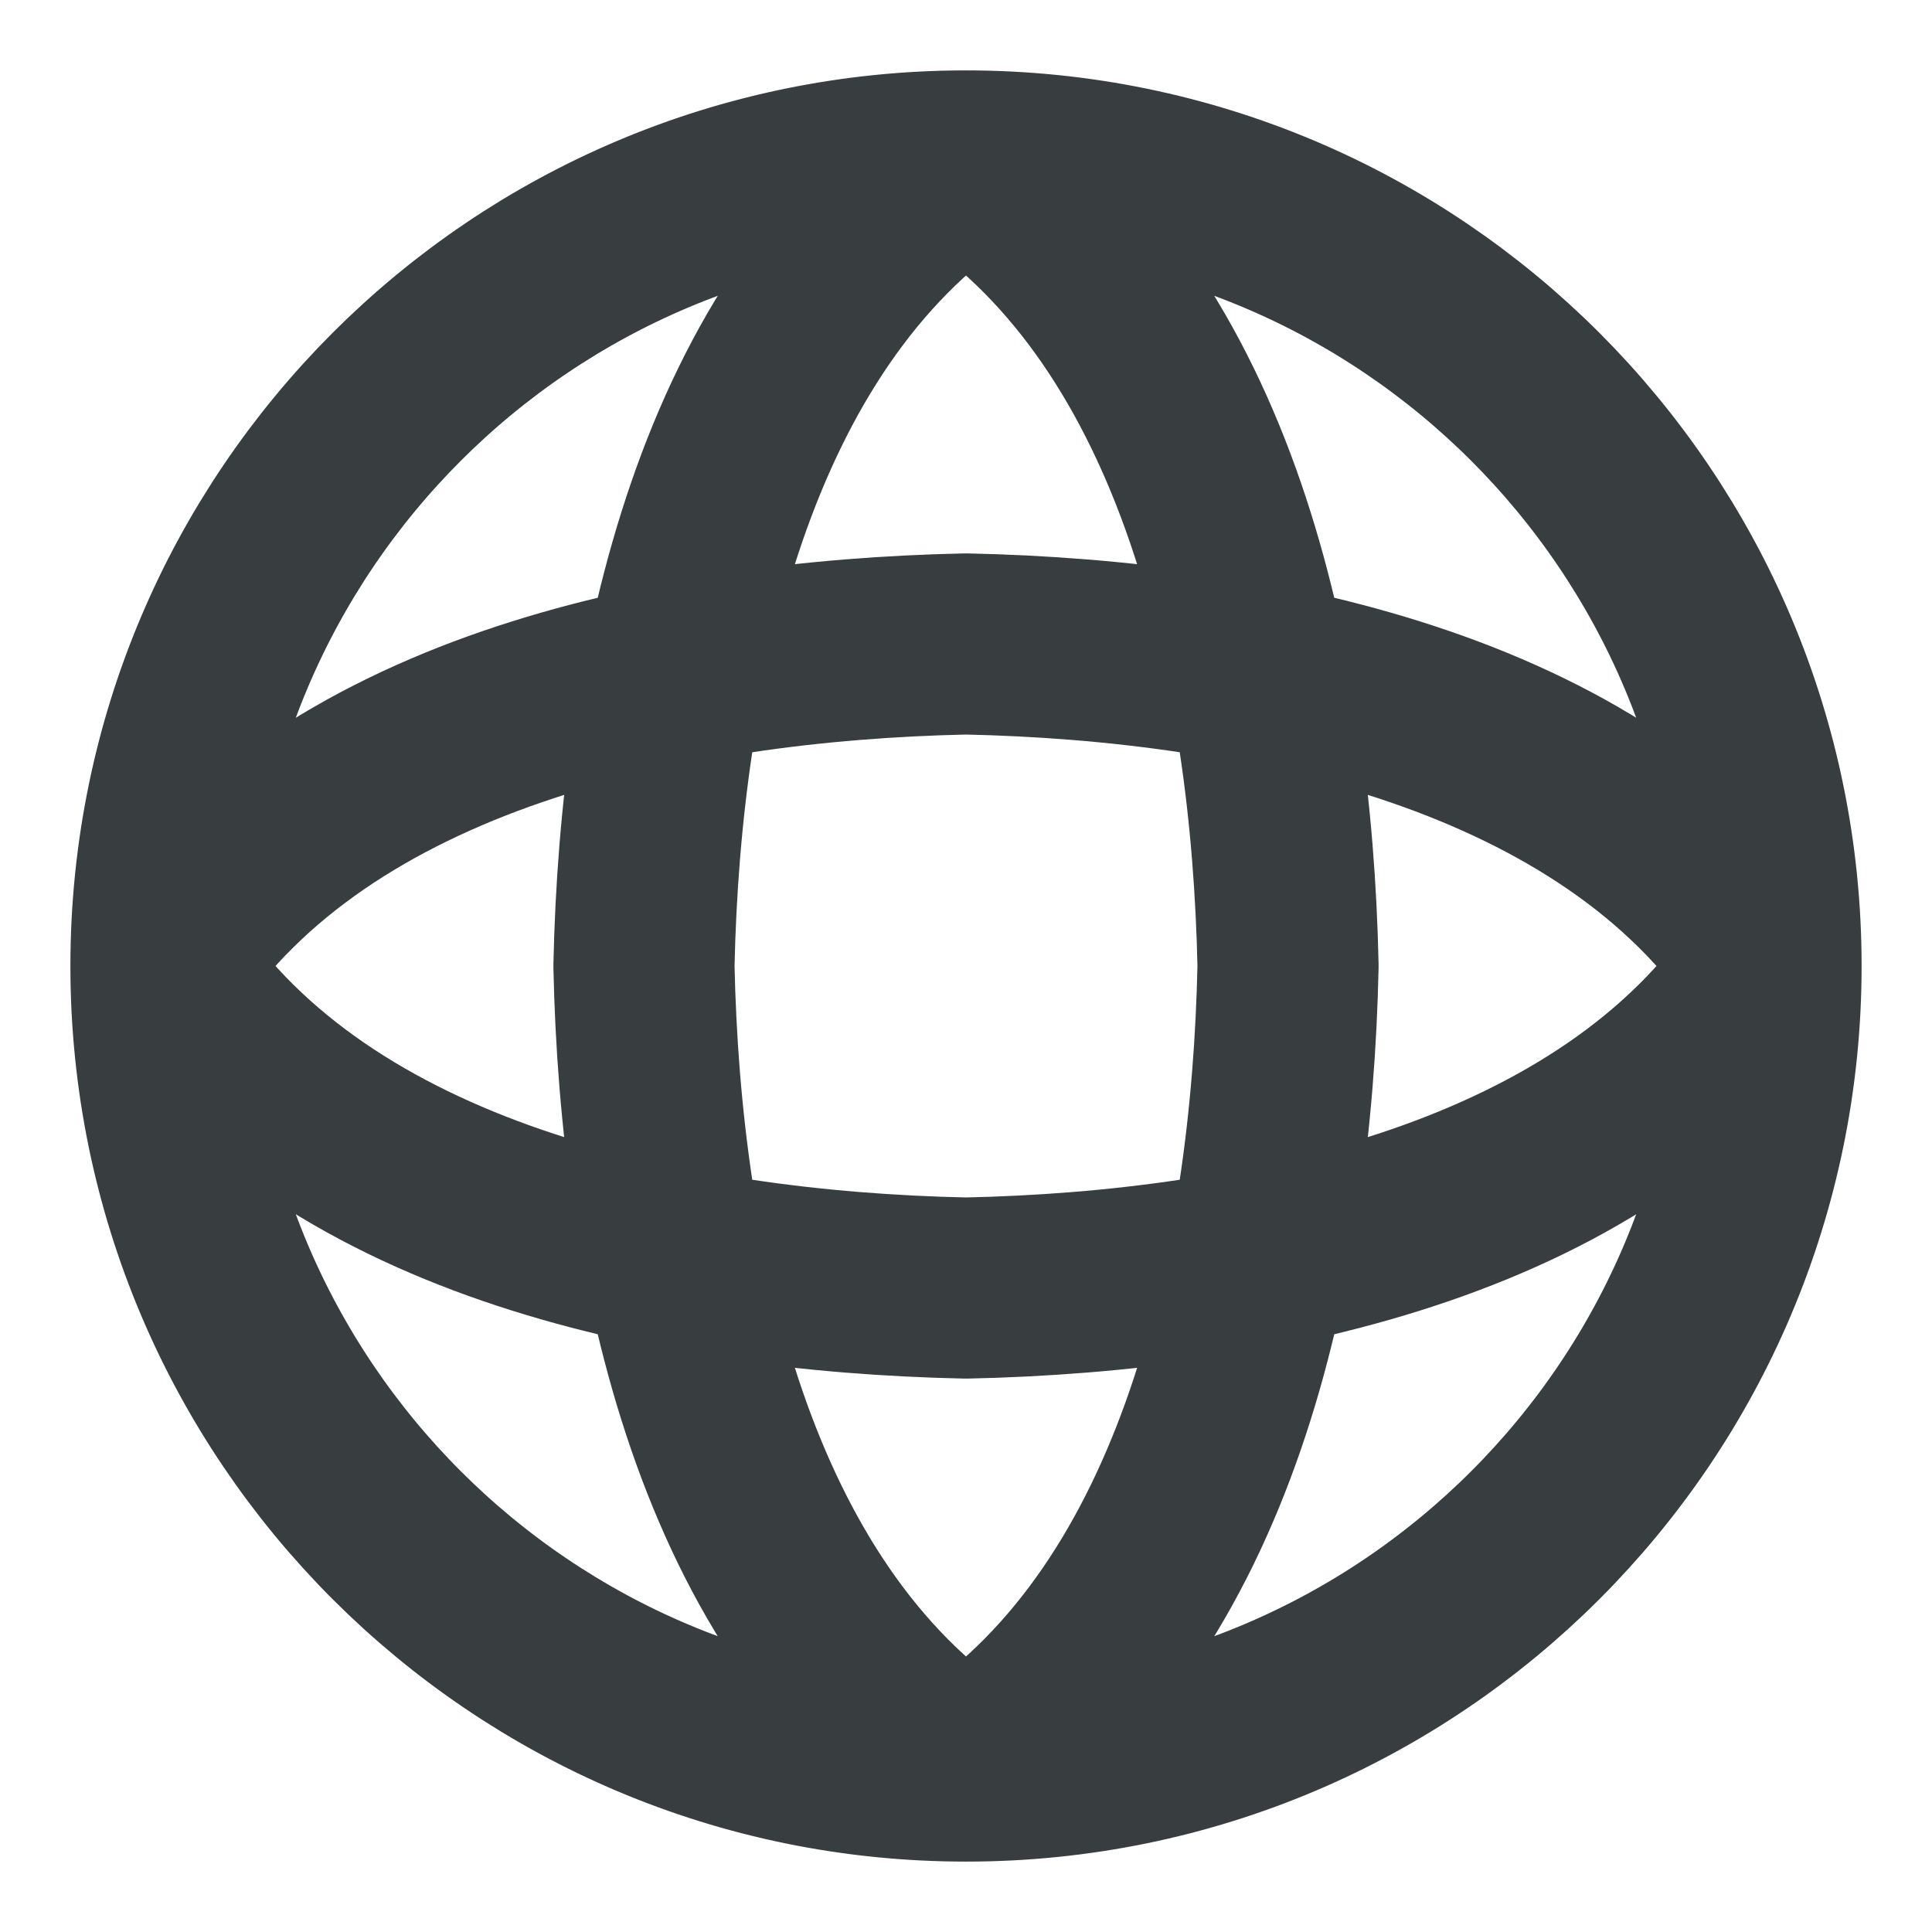 <svg width="16" height="16" viewBox="0 0 16 16" fill="none" xmlns="http://www.w3.org/2000/svg">
<path d="M8 1.333C10 2.667 10.615 5.528 10.667 8C10.615 10.472 10 13.334 8 14.667M8 1.333C6 2.667 5.385 5.528 5.333 8C5.385 10.472 6 13.334 8 14.667M8 1.333C4.318 1.333 1.333 4.318 1.333 8M8 1.333C11.682 1.333 14.667 4.318 14.667 8M8 14.667C11.682 14.667 14.667 11.682 14.667 8M8 14.667C4.318 14.667 1.333 11.682 1.333 8M14.667 8C13.334 10 10.472 10.615 8 10.667C5.528 10.615 2.667 10 1.333 8M14.667 8C13.334 6 10.472 5.385 8 5.333C5.528 5.385 2.667 6 1.333 8" stroke="#383E40" stroke-width="1.5" stroke-linecap="round" stroke-linejoin="round"/>
</svg>
